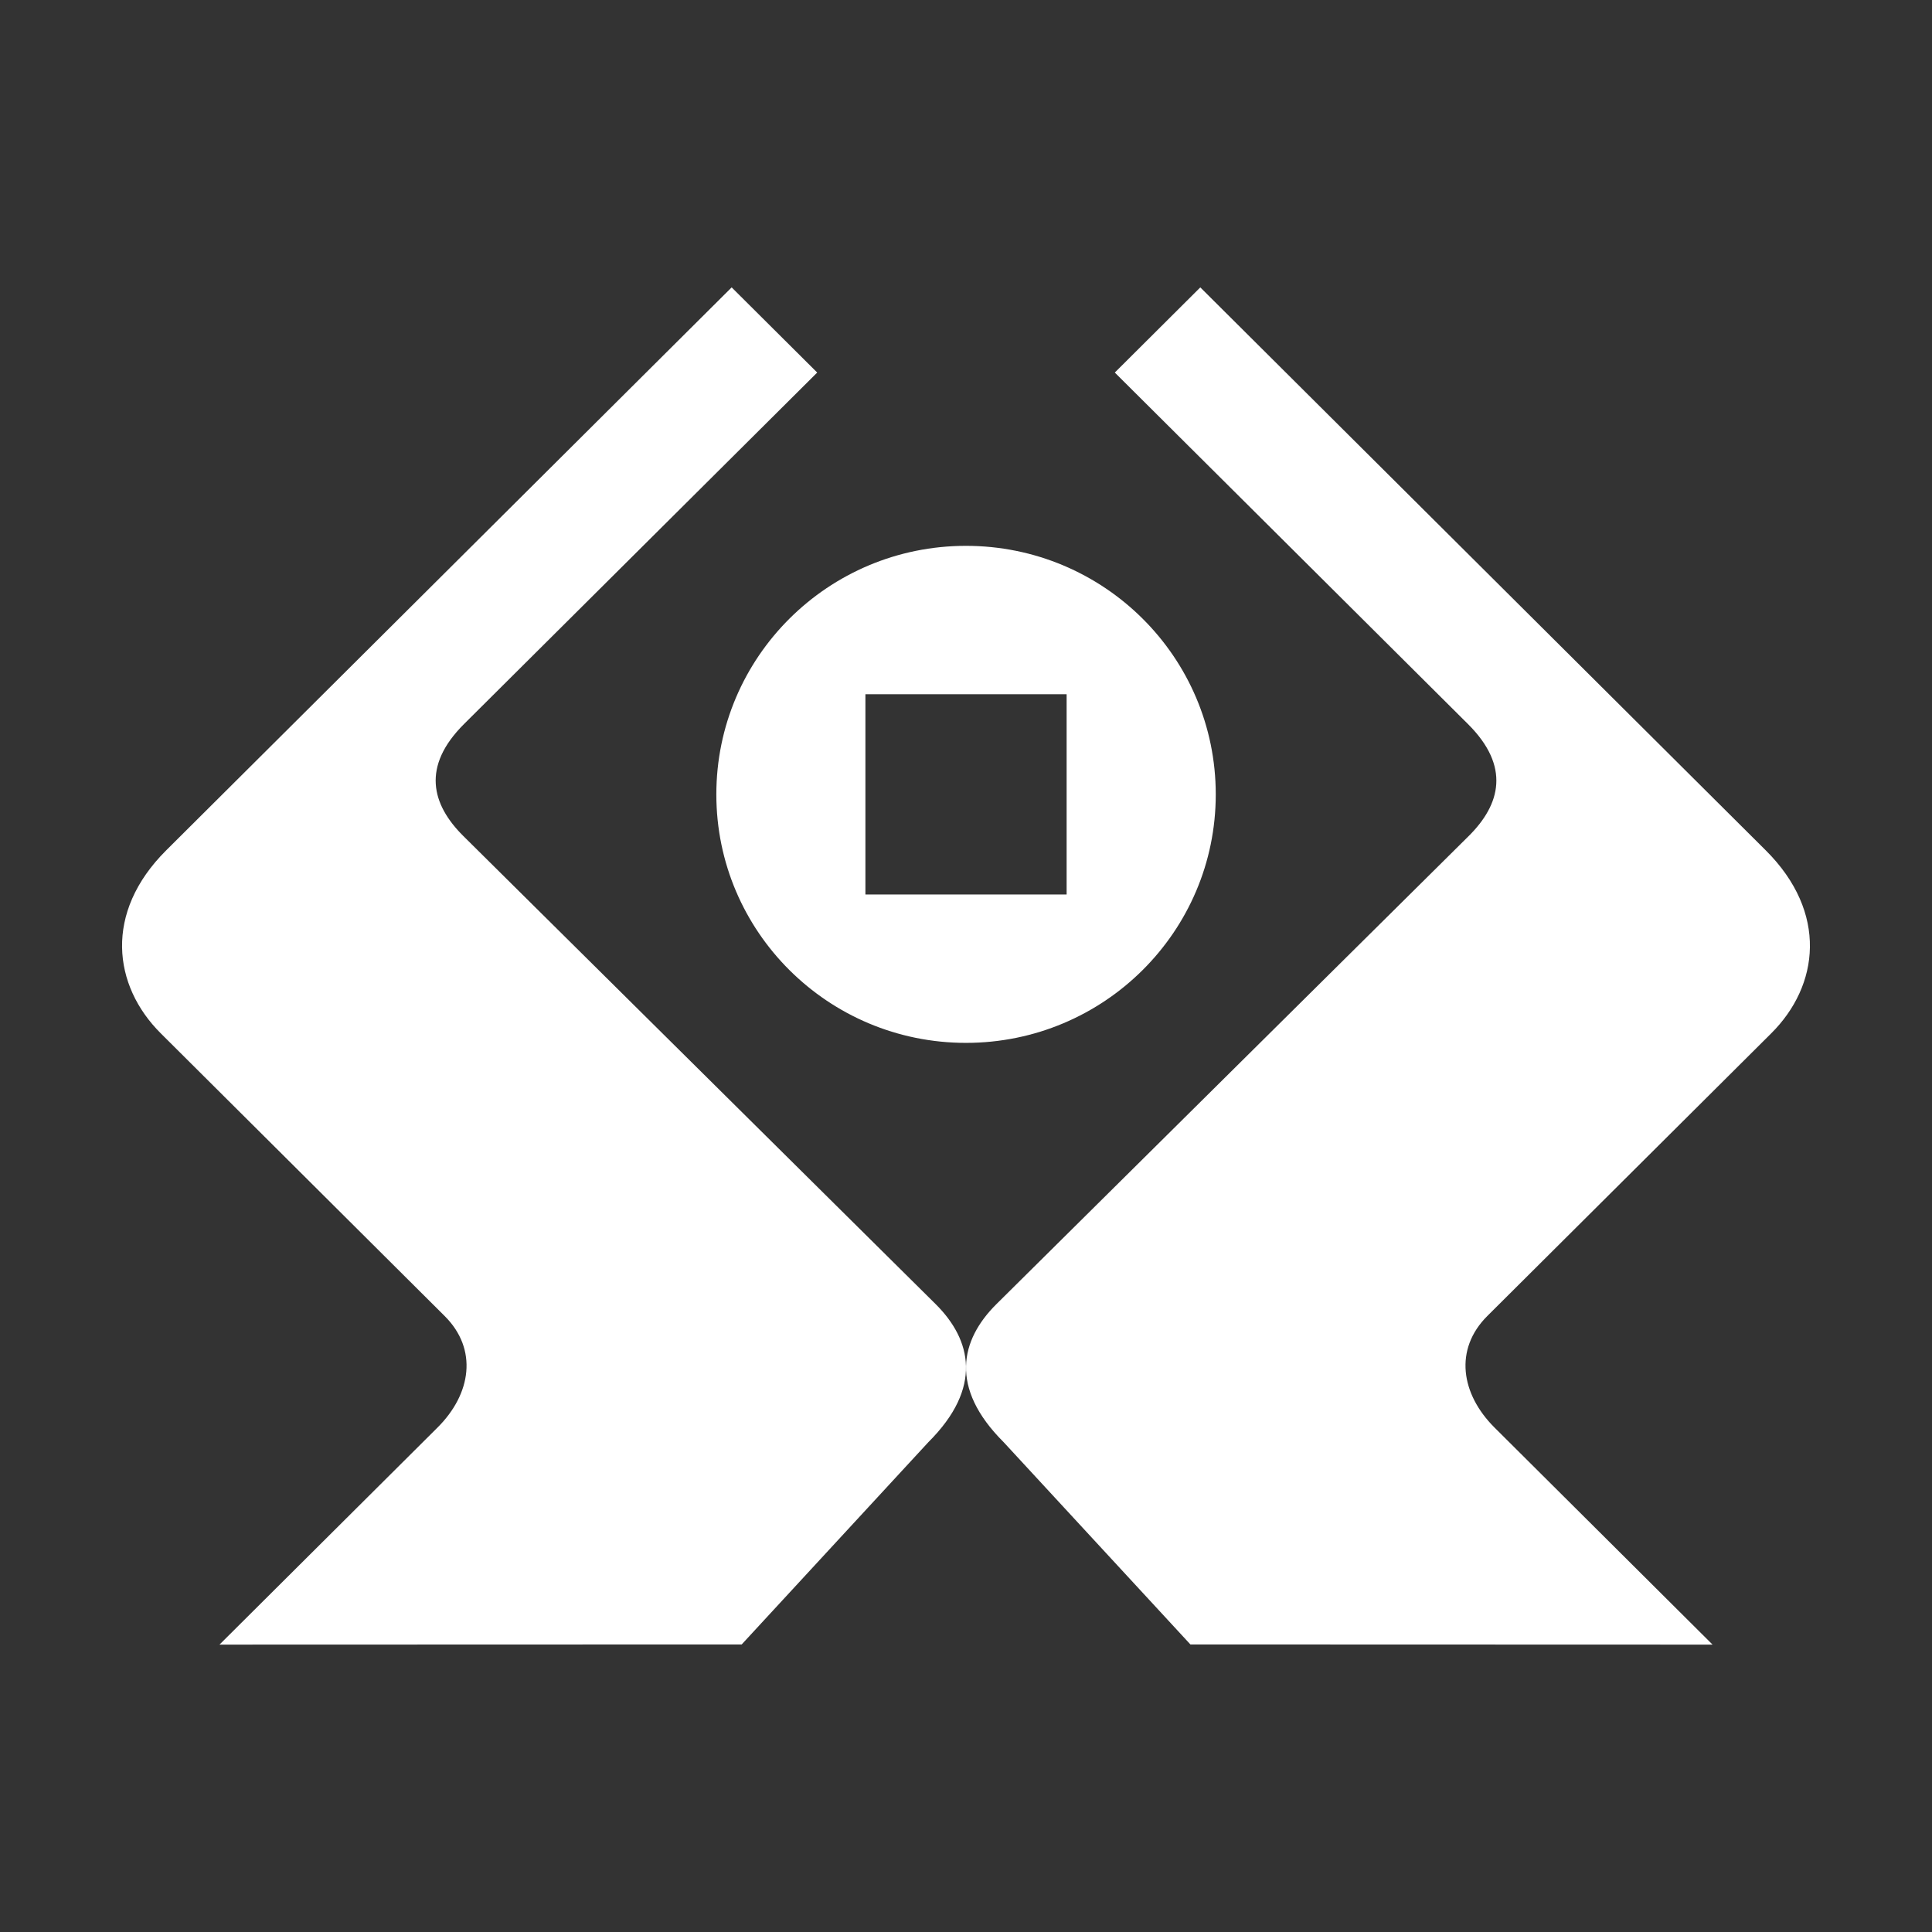 <?xml version="1.0" standalone="no"?><!DOCTYPE svg PUBLIC "-//W3C//DTD SVG 1.1//EN" "http://www.w3.org/Graphics/SVG/1.1/DTD/svg11.dtd"><svg t="1502030588144" class="icon" style="" viewBox="0 0 1024 1024" version="1.1" xmlns="http://www.w3.org/2000/svg" p-id="8407" xmlns:xlink="http://www.w3.org/1999/xlink" width="200" height="200"><rect x="0" y="0" width="1024" height="1024" fill="#333333" stroke="none"/><defs><style type="text/css"></style></defs><path d="M379.673 421.053c0 72.751 59.258 131.692 132.3 131.692 73.119 0 132.404-58.941 132.404-131.692 0-72.778-59.284-131.744-132.404-131.744C438.931 289.309 379.673 348.275 379.673 421.053zM458.686 367.946 565.329 367.946l0 106.154L458.686 474.1 458.686 367.946zM245.556 443.086c-16.825-16.714-22.197-36.855 0.42-59.361 21.324-21.169 187.164-186.264 187.164-186.264l-45.346-45.139c0 0-275.344 274.161-299.675 298.346-33.214 33.044-28.271 71.8-2.879 97.056 14.299 14.272 103.678 103.224 150.471 149.828 17.656 17.597 14.11 41.267-3.847 59.113-11.583 11.505-115.527 115.012-115.527 115.012l276.775-0.086 98.95-107.216c28.99-28.896 22.823-54.229 3.949-73.068C496.013 691.308 255.117 452.605 245.556 443.086zM938.757 547.725c25.427-25.256 30.309-64.013-2.904-97.056C911.566 426.484 636.187 152.322 636.187 152.322l-45.32 45.139c0 0 165.857 165.095 187.147 186.264 22.651 22.506 17.28 42.646 0.463 59.361-9.586 9.518-250.448 248.22-250.448 248.22-18.916 18.839-25.068 44.172 3.923 73.068l98.992 107.216 276.749 0.086c0 0-103.953-103.506-115.534-115.012-17.93-17.845-21.496-41.516-3.899-59.113C835.087 650.949 924.467 561.998 938.757 547.725z" p-id="8408" fill="#ffffff"></path></svg>